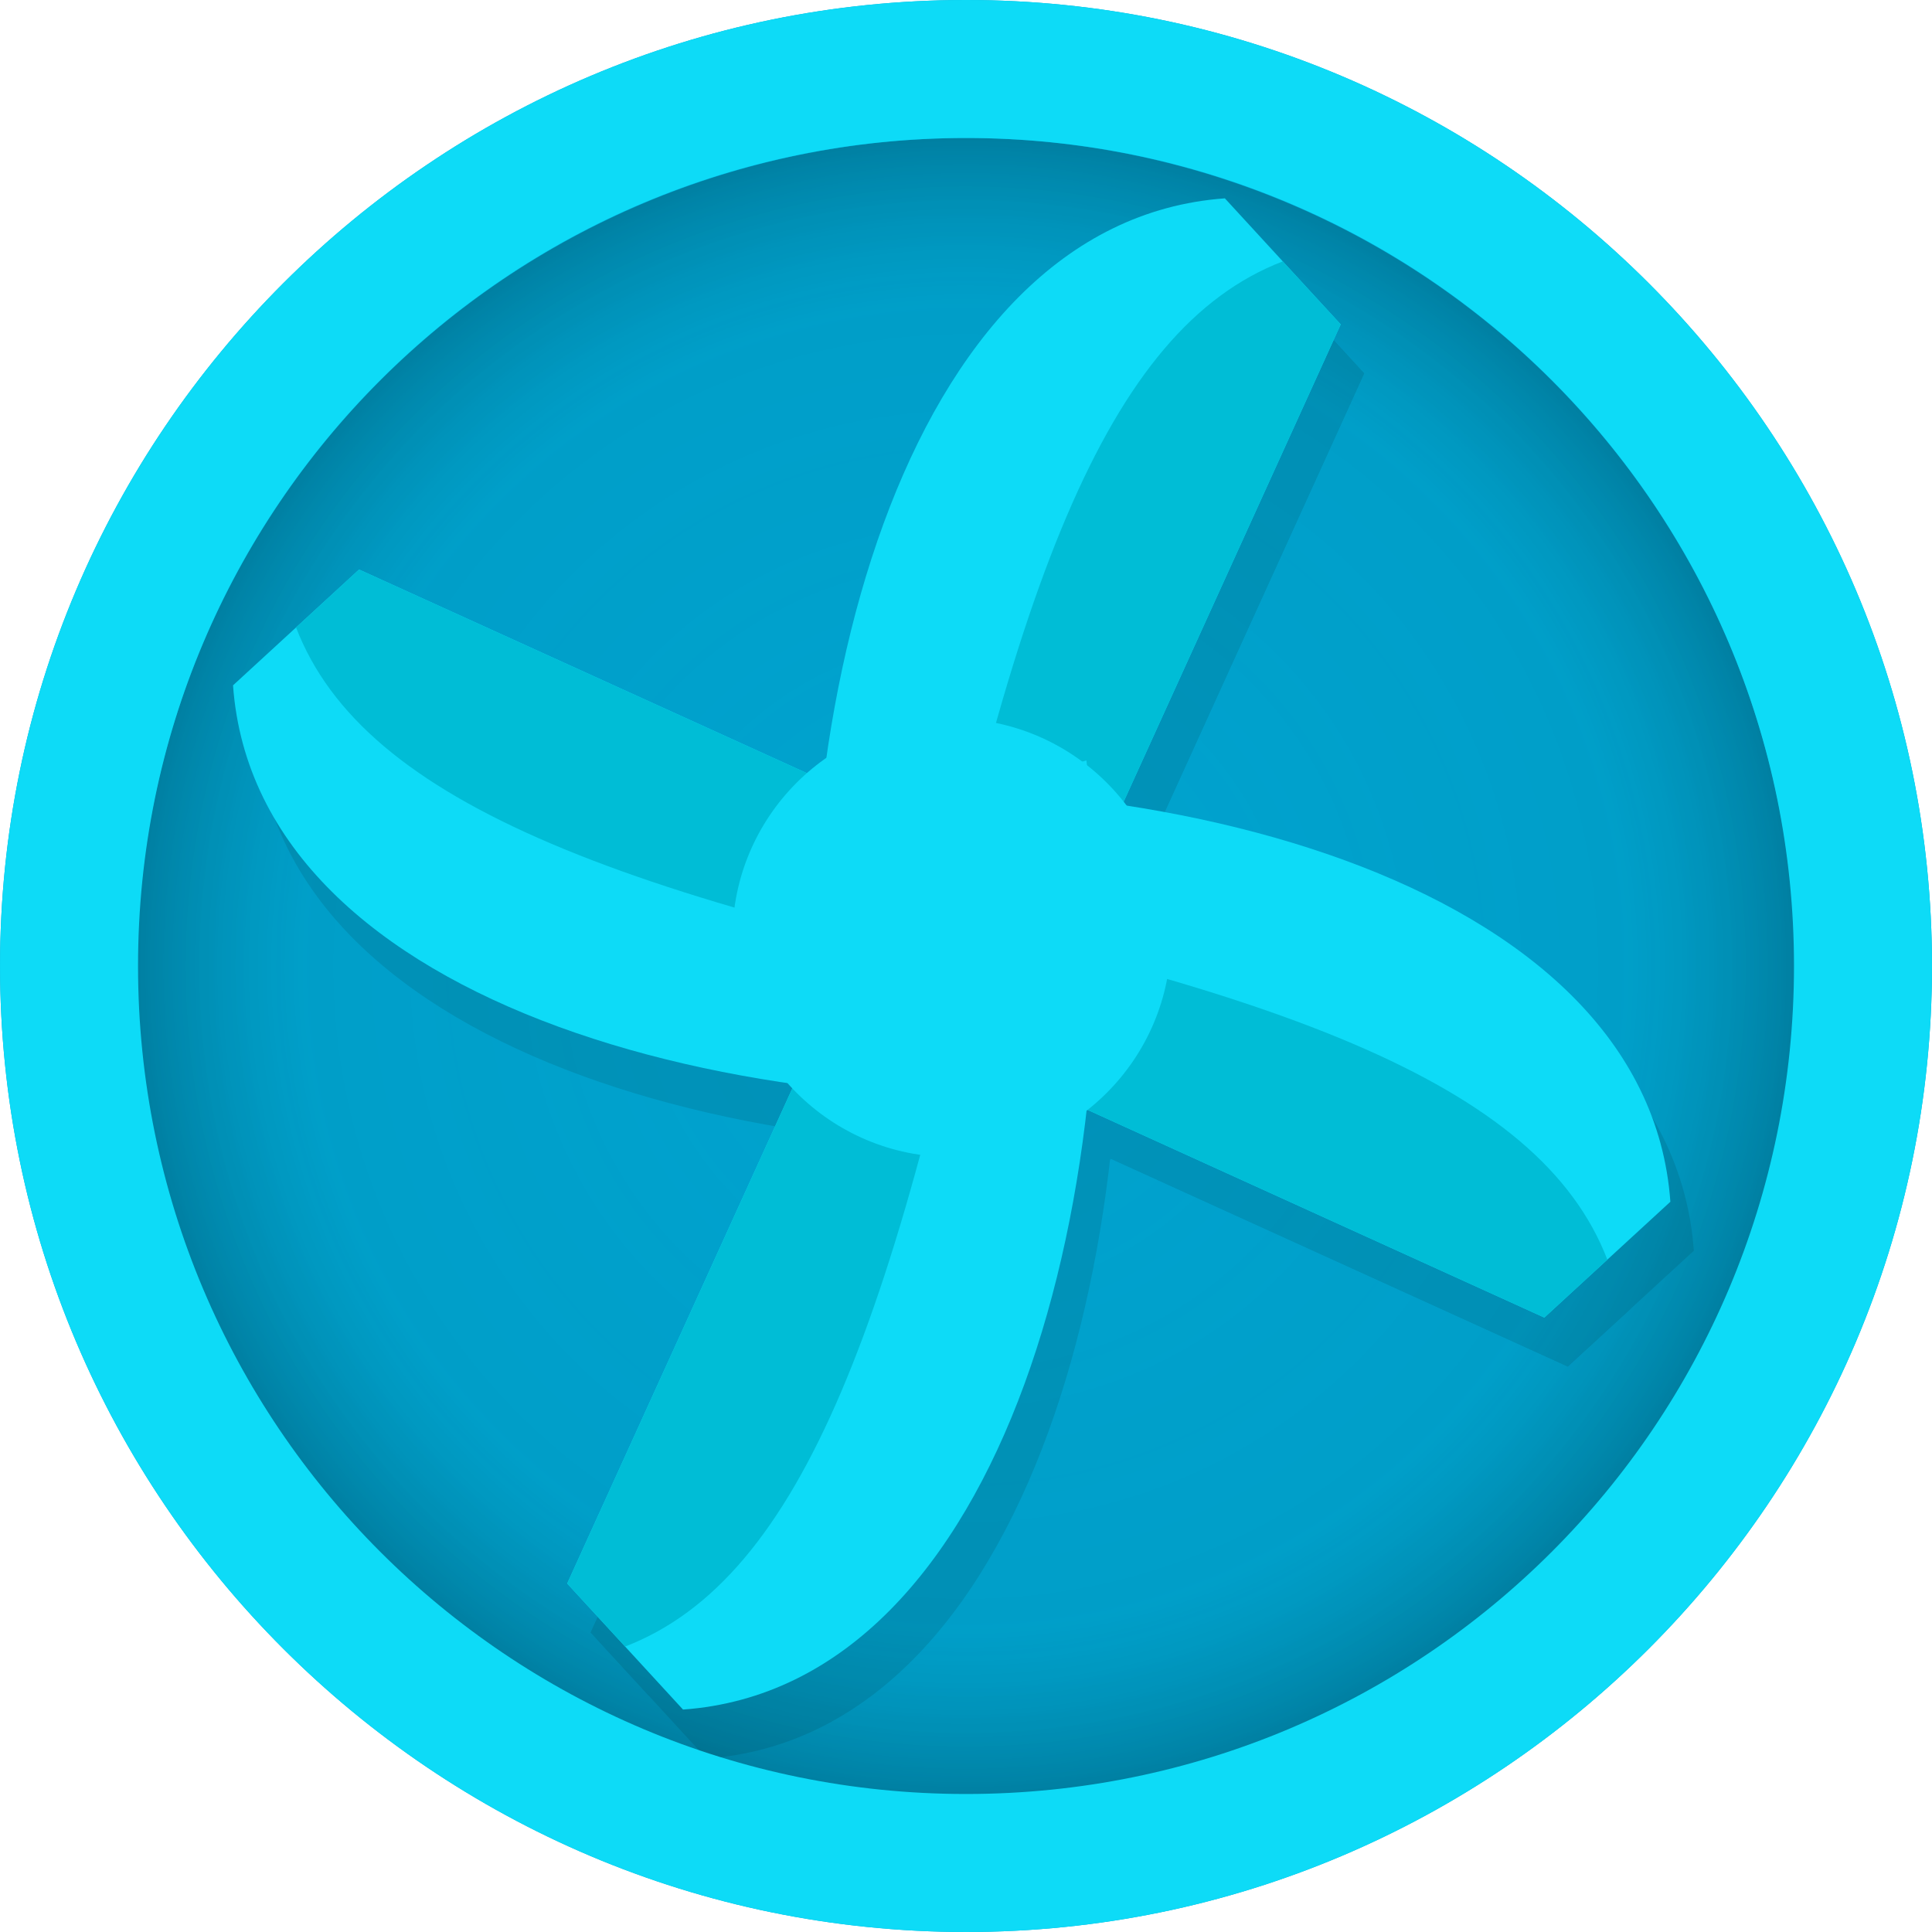 <?xml version="1.0" encoding="UTF-8" standalone="no"?>
<!-- Created with Inkscape (http://www.inkscape.org/) -->

<svg
   xmlns:dc="http://purl.org/dc/elements/1.1/"
   xmlns:cc="http://creativecommons.org/ns#"
   xmlns:rdf="http://www.w3.org/1999/02/22-rdf-syntax-ns#"
   xmlns:svg="http://www.w3.org/2000/svg"
   xmlns="http://www.w3.org/2000/svg"
   xmlns:xlink="http://www.w3.org/1999/xlink"
   xmlns:sodipodi="http://sodipodi.sourceforge.net/DTD/sodipodi-0.dtd"
   xmlns:inkscape="http://www.inkscape.org/namespaces/inkscape"
   width="214.053mm"
   height="214.053mm"
   viewBox="0 0 214.053 214.053"
   version="1.1"
   id="svg8"
   inkscape:export-filename="C:\Users\Joep\Documents\StandAlone-RTC-BT_Fancontroller\androidApp\app\src\main\res\mipmap-xxxhdpi\ic_launcher.png"
   inkscape:export-xdpi="22.783175"
   inkscape:export-ydpi="22.783175"
   inkscape:version="0.92.1 r15371"
   sodipodi:docname="logoDesign_workspace.svg">
  <defs
     id="defs2">
    <linearGradient
       inkscape:collect="always"
       id="linearGradient4739">
      <stop
         style="stop-color:#00a3b9;stop-opacity:0"
         offset="0"
         id="stop4735" />
      <stop
         id="stop4743"
         offset="0.799"
         style="stop-color:#006f7e;stop-opacity:0.318;" />
      <stop
         style="stop-color:#000000;stop-opacity:1"
         offset="1"
         id="stop4737" />
    </linearGradient>
    <radialGradient
       inkscape:collect="always"
       xlink:href="#linearGradient4739"
       id="radialGradient4741"
       cx="332.619"
       cy="191.923"
       fx="332.619"
       fy="191.923"
       r="102.224"
       gradientUnits="userSpaceOnUse"
       gradientTransform="translate(-388.935,-18.275)" />
    <radialGradient
       inkscape:collect="always"
       xlink:href="#linearGradient4739"
       id="radialGradient4741-9"
       cx="332.619"
       cy="191.923"
       fx="332.619"
       fy="191.923"
       r="102.224"
       gradientUnits="userSpaceOnUse"
       gradientTransform="translate(181.866,-315.921)" />
    <radialGradient
       inkscape:collect="always"
       xlink:href="#linearGradient4739"
       id="radialGradient4741-9-9"
       cx="332.619"
       cy="191.923"
       fx="332.619"
       fy="191.923"
       r="102.224"
       gradientUnits="userSpaceOnUse"
       gradientTransform="translate(214.69,31.75)" />
    <radialGradient
       inkscape:collect="always"
       xlink:href="#linearGradient4739"
       id="radialGradient4741-0"
       cx="332.619"
       cy="191.923"
       fx="332.619"
       fy="191.923"
       r="102.224"
       gradientUnits="userSpaceOnUse"
       gradientTransform="translate(-744.214,192.742)" />
    <radialGradient
       inkscape:collect="always"
       xlink:href="#linearGradient4739"
       id="radialGradient4741-9-90"
       cx="332.619"
       cy="191.923"
       fx="332.619"
       fy="191.923"
       r="102.224"
       gradientUnits="userSpaceOnUse"
       gradientTransform="translate(-90.597,240.958)" />
    <radialGradient
       inkscape:collect="always"
       xlink:href="#linearGradient4739"
       id="radialGradient4741-9-5"
       cx="332.619"
       cy="191.923"
       fx="332.619"
       fy="191.923"
       r="102.224"
       gradientUnits="userSpaceOnUse"
       gradientTransform="translate(-532.127,368.178)" />
    <radialGradient
       inkscape:collect="always"
       xlink:href="#linearGradient4739"
       id="radialGradient4741-9-90-5"
       cx="332.619"
       cy="191.923"
       fx="332.619"
       fy="191.923"
       r="102.224"
       gradientUnits="userSpaceOnUse"
       gradientTransform="matrix(0.898,0,0,0.898,-36.269,22.063)" />
  </defs>
  <sodipodi:namedview
     id="base"
     pagecolor="#ffffff"
     bordercolor="#666666"
     borderopacity="1.0"
     inkscape:pageopacity="0.0"
     inkscape:pageshadow="2"
     inkscape:zoom="0.29919355"
     inkscape:cx="964.12276"
     inkscape:cy="591.41469"
     inkscape:document-units="mm"
     inkscape:current-layer="layer1"
     showgrid="false"
     inkscape:snap-bbox="true"
     inkscape:bbox-paths="true"
     inkscape:bbox-nodes="true"
     inkscape:snap-bbox-edge-midpoints="true"
     inkscape:snap-bbox-midpoints="true"
     inkscape:object-paths="true"
     inkscape:snap-intersection-paths="true"
     inkscape:snap-smooth-nodes="true"
     inkscape:snap-midpoints="true"
     inkscape:snap-object-midpoints="true"
     inkscape:snap-center="true"
     inkscape:snap-text-baseline="true"
     inkscape:snap-page="true"
     inkscape:snap-global="false"
     fit-margin-top="0"
     fit-margin-left="0"
     fit-margin-right="0"
     fit-margin-bottom="0"
     inkscape:window-width="1920"
     inkscape:window-height="1017"
     inkscape:window-x="1912"
     inkscape:window-y="-8"
     inkscape:window-maximized="1" />
  <g
     inkscape:label="Layer 1"
     inkscape:groupmode="layer"
     id="layer1"
     transform="translate(-155.427,-87.331)">
    <circle
       style="fill:#00a3b9;fill-opacity:1;stroke:#00cae5;stroke-width:9.604;stroke-linecap:round;stroke-linejoin:round;stroke-miterlimit:4;stroke-dasharray:none;stroke-opacity:1;paint-order:stroke fill markers"
       id="path4692"
       cx="-56.315"
       cy="173.648"
       r="102.224" />
    <g
       id="g4793"
       style="opacity:0.088;fill:#000000;fill-opacity:0.975"
       transform="translate(-228.98,20.844)">
      <path
         sodipodi:nodetypes="ccccc"
         inkscape:connector-curvature="0"
         id="path4561-9"
         d="m 156.691,133.999 c -3.829,-33.009 6.248,-72.638 31.651,-74.465 l 9.087,9.889 -27.718,60.957 -13.021,3.619"
         style="fill:#000000;fill-opacity:0.975;stroke:none;stroke-width:0.794;stroke-linecap:butt;stroke-linejoin:miter;stroke-miterlimit:4;stroke-dasharray:none;stroke-opacity:1" />
      <path
         sodipodi:nodetypes="ccccc"
         inkscape:connector-curvature="0"
         id="path4561-3-3"
         d="m 194.941,155.61 -3.62,-13.021 c 33.009,-3.829 72.638,6.248 74.465,31.651 l -9.889,9.087 -60.957,-27.718"
         style="fill:#000000;fill-opacity:0.975;stroke:none;stroke-width:0.794;stroke-linecap:butt;stroke-linejoin:miter;stroke-miterlimit:4;stroke-dasharray:none;stroke-opacity:1" />
      <path
         sodipodi:nodetypes="ccccc"
         inkscape:connector-curvature="0"
         id="path4561-7-1"
         d="m 182.612,177.275 c 3.829,33.009 -6.248,72.638 -31.651,74.465 l -9.087,-9.889 27.718,-60.957 13.021,-3.619"
         style="fill:#000000;fill-opacity:0.975;stroke:none;stroke-width:0.794;stroke-linecap:butt;stroke-linejoin:miter;stroke-miterlimit:4;stroke-dasharray:none;stroke-opacity:1" />
      <path
         sodipodi:nodetypes="ccccc"
         inkscape:connector-curvature="0"
         id="path4561-3-5-0"
         d="m 148.101,168.63 c -33.009,3.829 -72.638,-6.248 -74.465,-31.651 l 9.889,-9.087 60.957,27.718 3.62,13.021"
         style="fill:#000000;fill-opacity:0.975;stroke:none;stroke-width:0.794;stroke-linecap:butt;stroke-linejoin:miter;stroke-miterlimit:4;stroke-dasharray:none;stroke-opacity:1" />
      <path
         sodipodi:nodetypes="ccccc"
         inkscape:connector-curvature="0"
         id="path4645-9"
         d="m 192.885,64.478 c -13.81,5.321 -21.548,25.516 -29.684,67.711 l 6.51,-1.81 27.718,-60.957 z"
         style="fill:#000000;fill-opacity:0.975;stroke:none;stroke-width:0.265px;stroke-linecap:butt;stroke-linejoin:miter;stroke-opacity:1" />
      <path
         sodipodi:nodetypes="ccccc"
         inkscape:connector-curvature="0"
         id="path4645-7-0"
         d="m 146.417,246.796 c 13.81,-5.321 21.548,-25.516 29.684,-67.711 l -6.51,1.81 -27.718,60.957 z"
         style="fill:#000000;fill-opacity:0.975;stroke:none;stroke-width:0.265px;stroke-linecap:butt;stroke-linejoin:miter;stroke-opacity:1" />
      <path
         sodipodi:nodetypes="ccccc"
         inkscape:connector-curvature="0"
         id="path4645-7-9-1"
         d="m 260.843,178.784 c -5.321,-13.81 -25.516,-21.548 -67.711,-29.684 l 1.81,6.51 60.957,27.718 z"
         style="fill:#000000;fill-opacity:0.975;stroke:none;stroke-width:0.265px;stroke-linecap:butt;stroke-linejoin:miter;stroke-opacity:1" />
      <path
         sodipodi:nodetypes="ccccc"
         inkscape:connector-curvature="0"
         id="path4645-7-9-2-9"
         d="m 78.58,132.435 c 5.321,13.81 25.516,21.548 67.711,29.684 L 144.481,155.61 83.524,127.892 Z"
         style="fill:#000000;fill-opacity:0.975;stroke:none;stroke-width:0.265px;stroke-linecap:butt;stroke-linejoin:miter;stroke-opacity:1" />
      <circle
         r="25.23"
         cy="155.61"
         cx="169.711"
         id="path4527-2"
         style="fill:#000000;fill-opacity:0.975;stroke:none;stroke-width:0.794;stroke-linecap:round;stroke-linejoin:round;stroke-miterlimit:4;stroke-dasharray:none;stroke-opacity:1;paint-order:stroke fill markers" />
    </g>
    <circle
       style="opacity:0.213;fill:url(#radialGradient4741);fill-opacity:1;stroke:none;stroke-width:9.604;stroke-linecap:round;stroke-linejoin:round;stroke-miterlimit:4;stroke-dasharray:none;stroke-opacity:1;paint-order:stroke fill markers"
       id="path4692-5"
       cx="-56.315"
       cy="173.648"
       r="102.224" />
    <rect
       style="fill:#00defc;fill-opacity:1;stroke:none;stroke-width:1.058;stroke-linecap:round;stroke-linejoin:round;stroke-miterlimit:4;stroke-dasharray:none;stroke-opacity:1;paint-order:stroke fill markers"
       id="rect4485"
       width="254"
       height="254"
       x="-2296.754"
       y="-186.227" />
    <circle
       style="fill:#52efff;fill-opacity:1;stroke:none;stroke-width:1.058;stroke-linecap:round;stroke-linejoin:round;stroke-miterlimit:4;stroke-dasharray:none;stroke-opacity:1;paint-order:stroke fill markers"
       id="path4487"
       cx="-325.06"
       cy="40.732"
       r="25.702" />
    <path
       style="fill:#52efff;fill-opacity:1;stroke:none;stroke-width:0.265px;stroke-linecap:butt;stroke-linejoin:miter;stroke-opacity:1"
       d="m -340.827,20.434 -8.753,12.592 c -34.989,-23.166 -88.206,-25.543 -93.787,-82.252 1.399,-6.762 2.823,-13.506 12.095,-14.363"
       id="path4493"
       inkscape:connector-curvature="0"
       sodipodi:nodetypes="cccc" />
    <path
       style="fill:#00c2d6;fill-opacity:1;stroke:none;stroke-width:0.265px;stroke-linecap:butt;stroke-linejoin:miter;stroke-opacity:1"
       d="m -340.813,19.848 c -48.287,-48.183 -44.297,-60.643 -90.444,-84.023 v 2e-6 c -0.82,17.054 34.663,50.165 86.068,90.319 z"
       id="path4491"
       inkscape:connector-curvature="0"
       sodipodi:nodetypes="cccc" />
    <path
       style="fill:#00defc;fill-opacity:1;stroke:none;stroke-width:0.794;stroke-linecap:butt;stroke-linejoin:miter;stroke-miterlimit:4;stroke-dasharray:none;stroke-opacity:1"
       d="m -69.336,152.037 c -3.829,-33.009 6.248,-72.638 31.651,-74.465 l 9.087,9.889 -27.718,60.957 -13.021,3.619"
       id="path4561"
       inkscape:connector-curvature="0"
       sodipodi:nodetypes="ccccc" />
    <path
       style="fill:#00defc;fill-opacity:1;stroke:none;stroke-width:0.794;stroke-linecap:butt;stroke-linejoin:miter;stroke-miterlimit:4;stroke-dasharray:none;stroke-opacity:1"
       d="m -31.086,173.648 -3.62,-13.021 c 33.009,-3.829 72.638,6.248 74.465,31.651 l -9.889,9.087 -60.957,-27.718"
       id="path4561-3"
       inkscape:connector-curvature="0"
       sodipodi:nodetypes="ccccc" />
    <path
       style="fill:#00defc;fill-opacity:1;stroke:none;stroke-width:0.794;stroke-linecap:butt;stroke-linejoin:miter;stroke-miterlimit:4;stroke-dasharray:none;stroke-opacity:1"
       d="m -43.415,195.313 c 3.829,33.009 -6.248,72.638 -31.651,74.465 l -9.087,-9.889 27.718,-60.957 13.021,-3.619"
       id="path4561-7"
       inkscape:connector-curvature="0"
       sodipodi:nodetypes="ccccc" />
    <path
       style="fill:#00defc;fill-opacity:1;stroke:none;stroke-width:0.794;stroke-linecap:butt;stroke-linejoin:miter;stroke-miterlimit:4;stroke-dasharray:none;stroke-opacity:1"
       d="m -77.926,186.668 c -33.009,3.829 -72.638,-6.248 -74.465,-31.651 l 9.889,-9.087 60.957,27.718 3.62,13.021"
       id="path4561-3-5"
       inkscape:connector-curvature="0"
       sodipodi:nodetypes="ccccc" />
    <path
       style="fill:#00cae5;fill-opacity:1;stroke:none;stroke-width:0.265px;stroke-linecap:butt;stroke-linejoin:miter;stroke-opacity:1"
       d="m -33.141,82.516 c -13.81,5.321 -21.548,25.516 -29.684,67.711 l 6.51,-1.81 27.718,-60.957 z"
       id="path4645"
       inkscape:connector-curvature="0"
       sodipodi:nodetypes="ccccc" />
    <path
       style="fill:#00cae5;fill-opacity:1;stroke:none;stroke-width:0.265px;stroke-linecap:butt;stroke-linejoin:miter;stroke-opacity:1"
       d="m -79.61,264.834 c 13.81,-5.321 21.548,-25.516 29.684,-67.711 l -6.51,1.81 -27.718,60.957 z"
       id="path4645-7"
       inkscape:connector-curvature="0"
       sodipodi:nodetypes="ccccc" />
    <path
       style="fill:#00cae5;fill-opacity:1;stroke:none;stroke-width:0.265px;stroke-linecap:butt;stroke-linejoin:miter;stroke-opacity:1"
       d="m 34.816,196.822 c -5.321,-13.81 -25.516,-21.548 -67.711,-29.684 l 1.81,6.51 60.957,27.718 z"
       id="path4645-7-9"
       inkscape:connector-curvature="0"
       sodipodi:nodetypes="ccccc" />
    <path
       style="fill:#00cae5;fill-opacity:1;stroke:none;stroke-width:0.265px;stroke-linecap:butt;stroke-linejoin:miter;stroke-opacity:1"
       d="m -147.447,150.473 c 5.321,13.81 25.516,21.548 67.711,29.684 l -1.81,-6.51 -60.957,-27.718 z"
       id="path4645-7-9-2"
       inkscape:connector-curvature="0"
       sodipodi:nodetypes="ccccc" />
    <circle
       style="fill:#00defc;fill-opacity:1;stroke:none;stroke-width:0.794;stroke-linecap:round;stroke-linejoin:round;stroke-miterlimit:4;stroke-dasharray:none;stroke-opacity:1;paint-order:stroke fill markers"
       id="path4527"
       cx="-56.315"
       cy="173.648"
       r="25.23" />
    <circle
       style="fill:#00a3b9;fill-opacity:1;stroke:#00cae5;stroke-width:9.604;stroke-linecap:round;stroke-linejoin:round;stroke-miterlimit:4;stroke-dasharray:none;stroke-opacity:1;paint-order:stroke fill markers"
       id="path4692-7"
       cx="-56.315"
       cy="173.648"
       r="0" />
    <circle
       style="fill:#00c3de;fill-opacity:1;stroke:none;stroke-width:9.604;stroke-linecap:round;stroke-linejoin:round;stroke-miterlimit:4;stroke-dasharray:none;stroke-opacity:1;paint-order:stroke fill markers"
       id="path4692-2"
       cx="514.485"
       cy="-123.998"
       r="102.224"
       inkscape:export-xdpi="22.783175"
       inkscape:export-ydpi="22.783175" />
    <circle
       style="opacity:0.213;fill:url(#radialGradient4741-9);fill-opacity:1;stroke:none;stroke-width:9.604;stroke-linecap:round;stroke-linejoin:round;stroke-miterlimit:4;stroke-dasharray:none;stroke-opacity:1;paint-order:stroke fill markers"
       id="path4692-5-3"
       cx="514.485"
       cy="-123.998"
       r="102.224"
       inkscape:export-xdpi="22.783175"
       inkscape:export-ydpi="22.783175" />
    <g
       id="g4919"
       transform="rotate(90,250.981,187.077)"
       inkscape:export-xdpi="22.783175"
       inkscape:export-ydpi="22.783175" />
    <g
       id="g5057"
       style="opacity:0.132;fill:#000000;fill-opacity:1;stroke-width:1.086"
       transform="matrix(0.921,0,0,0.921,-67.097,-299.033)"
       inkscape:export-xdpi="22.783175"
       inkscape:export-ydpi="22.783175">
      <g
         transform="rotate(90,436.582,374.022)"
         id="g4919-9"
         style="fill:#000000;fill-opacity:1;stroke-width:1.086">
        <path
           style="fill:#000000;fill-opacity:1;stroke:none;stroke-width:1.156;stroke-linecap:butt;stroke-linejoin:miter;stroke-miterlimit:4;stroke-dasharray:none;stroke-opacity:1"
           d="m 255.991,171.768 4.854,17.462 c -44.269,5.135 -97.417,-8.379 -99.868,-42.448 l 13.262,-12.187 81.751,37.173"
           id="path4561-3-52-3-9"
           inkscape:connector-curvature="0"
           sodipodi:nodetypes="ccccc" />
        <path
           style="fill:#000000;fill-opacity:1;stroke:none;stroke-width:0.385px;stroke-linecap:butt;stroke-linejoin:miter;stroke-opacity:1"
           d="m 167.608,140.689 c 7.136,18.52 34.22,28.899 90.81,39.811 l -2.427,-8.731 -81.751,-37.173 z"
           id="path4645-7-9-9-4-8"
           inkscape:connector-curvature="0"
           sodipodi:nodetypes="ccccc" />
      </g>
      <path
         sodipodi:nodetypes="ccccc"
         inkscape:connector-curvature="0"
         id="path4561-3-52-6-2"
         d="m 634.471,194.644 4.854,17.462 c -44.269,5.135 -97.417,-8.379 -99.868,-42.448 l 13.262,-12.187 81.751,37.173"
         style="fill:#000000;fill-opacity:1;stroke:none;stroke-width:1.156;stroke-linecap:butt;stroke-linejoin:miter;stroke-miterlimit:4;stroke-dasharray:none;stroke-opacity:1" />
      <path
         sodipodi:nodetypes="ccccc"
         inkscape:connector-curvature="0"
         id="path4561-3-52-1"
         d="m 635.684,199.01 -4.854,-17.462 c 44.269,-5.135 97.417,8.379 99.868,42.448 l -13.262,12.187 -81.751,-37.173"
         style="fill:#000000;fill-opacity:1;stroke:none;stroke-width:1.156;stroke-linecap:butt;stroke-linejoin:miter;stroke-miterlimit:4;stroke-dasharray:none;stroke-opacity:1" />
      <path
         sodipodi:nodetypes="ccccc"
         inkscape:connector-curvature="0"
         id="path4645-7-9-9-6-9"
         d="m 546.088,163.565 c 7.136,18.52 34.22,28.899 90.81,39.811 l -2.427,-8.731 -81.751,-37.173 z"
         style="fill:#000000;fill-opacity:1;stroke:none;stroke-width:0.385px;stroke-linecap:butt;stroke-linejoin:miter;stroke-opacity:1" />
      <g
         transform="rotate(-90,459.458,-4.458)"
         id="g4919-0-9"
         style="fill:#000000;fill-opacity:1;stroke-width:1.086">
        <path
           style="fill:#000000;fill-opacity:1;stroke:none;stroke-width:1.156;stroke-linecap:butt;stroke-linejoin:miter;stroke-miterlimit:4;stroke-dasharray:none;stroke-opacity:1"
           d="m 255.991,171.768 4.854,17.462 c -44.269,5.135 -97.417,-8.379 -99.868,-42.448 l 13.262,-12.187 81.751,37.173"
           id="path4561-3-52-3-8-3"
           inkscape:connector-curvature="0"
           sodipodi:nodetypes="ccccc" />
        <path
           style="fill:#000000;fill-opacity:1;stroke:none;stroke-width:0.385px;stroke-linecap:butt;stroke-linejoin:miter;stroke-opacity:1"
           d="m 167.608,140.689 c 7.136,18.52 34.22,28.899 90.81,39.811 l -2.427,-8.731 -81.751,-37.173 z"
           id="path4645-7-9-9-4-1-5"
           inkscape:connector-curvature="0"
           sodipodi:nodetypes="ccccc" />
      </g>
      <path
         sodipodi:nodetypes="ccccc"
         inkscape:connector-curvature="0"
         id="path4645-7-9-9-9"
         d="m 724.067,230.089 c -7.136,-18.52 -34.22,-28.899 -90.81,-39.811 l 2.427,8.731 81.751,37.173 z"
         style="fill:#000000;fill-opacity:1;stroke:none;stroke-width:0.385px;stroke-linecap:butt;stroke-linejoin:miter;stroke-opacity:1" />
      <circle
         r="25.23"
         cy="194.644"
         cx="634.471"
         id="path4527-4-8"
         style="fill:#000000;fill-opacity:1;stroke:none;stroke-width:0.862;stroke-linecap:round;stroke-linejoin:round;stroke-miterlimit:4;stroke-dasharray:none;stroke-opacity:1;paint-order:stroke fill markers" />
    </g>
    <path
       sodipodi:nodetypes="ccccc"
       inkscape:connector-curvature="0"
       id="path4561-3-52-3"
       d="m 518.504,-125.115 -16.075,4.468 c -4.727,-40.75 7.713,-89.675 39.075,-91.931 l 11.218,12.208 -34.219,75.254"
       style="fill:#05e1ff;fill-opacity:1;stroke:none;stroke-width:1.065;stroke-linecap:butt;stroke-linejoin:miter;stroke-miterlimit:4;stroke-dasharray:none;stroke-opacity:1" />
    <path
       sodipodi:nodetypes="ccccc"
       inkscape:connector-curvature="0"
       id="path4645-7-9-9-4"
       d="m 547.113,-206.473 c -17.049,6.568 -26.602,31.5 -36.647,83.592 l 8.037,-2.234 34.219,-75.254 z"
       style="fill:#00cae5;fill-opacity:1;stroke:none;stroke-width:0.355px;stroke-linecap:butt;stroke-linejoin:miter;stroke-opacity:1" />
    <path
       style="fill:#05e1ff;fill-opacity:1;stroke:none;stroke-width:1.065;stroke-linecap:butt;stroke-linejoin:miter;stroke-miterlimit:4;stroke-dasharray:none;stroke-opacity:1"
       d="m 514.485,-123.998 4.468,16.075 c -40.75,4.727 -89.675,-7.713 -91.931,-39.075 l 12.208,-11.218 75.254,34.219"
       id="path4561-3-52-6"
       inkscape:connector-curvature="0"
       sodipodi:nodetypes="ccccc"
       inkscape:export-xdpi="22.783175"
       inkscape:export-ydpi="22.783175" />
    <path
       style="fill:#05e1ff;fill-opacity:1;stroke:none;stroke-width:1.065;stroke-linecap:butt;stroke-linejoin:miter;stroke-miterlimit:4;stroke-dasharray:none;stroke-opacity:1"
       d="m 515.602,-119.979 -4.468,-16.075 c 40.75,-4.727 89.675,7.713 91.931,39.075 l -12.208,11.219 -75.254,-34.219"
       id="path4561-3-52"
       inkscape:connector-curvature="0"
       sodipodi:nodetypes="ccccc"
       inkscape:export-xdpi="22.783175"
       inkscape:export-ydpi="22.783175" />
    <path
       style="fill:#00cae5;fill-opacity:1;stroke:none;stroke-width:0.355px;stroke-linecap:butt;stroke-linejoin:miter;stroke-opacity:1"
       d="m 433.127,-152.607 c 6.568,17.049 31.5,26.602 83.592,36.647 l -2.234,-8.037 -75.254,-34.219 z"
       id="path4645-7-9-9-6"
       inkscape:connector-curvature="0"
       sodipodi:nodetypes="ccccc"
       inkscape:export-xdpi="22.783175"
       inkscape:export-ydpi="22.783175" />
    <path
       style="fill:#05e1ff;fill-opacity:1;stroke:none;stroke-width:1.065;stroke-linecap:butt;stroke-linejoin:miter;stroke-miterlimit:4;stroke-dasharray:none;stroke-opacity:1"
       d="m 515.602,-119.979 16.075,-4.468 c 4.727,40.75 -7.713,89.675 -39.075,91.931 l -11.219,-12.208 34.219,-75.254"
       id="path4561-3-52-3-8"
       inkscape:connector-curvature="0"
       sodipodi:nodetypes="ccccc" />
    <path
       style="fill:#00cae5;fill-opacity:1;stroke:none;stroke-width:0.355px;stroke-linecap:butt;stroke-linejoin:miter;stroke-opacity:1"
       d="m 486.993,-38.621 c 17.049,-6.568 26.602,-31.5 36.647,-83.592 l -8.037,2.234 -34.219,75.254 z"
       id="path4645-7-9-9-4-1"
       inkscape:connector-curvature="0"
       sodipodi:nodetypes="ccccc" />
    <path
       style="fill:#00cae5;fill-opacity:1;stroke:none;stroke-width:0.355px;stroke-linecap:butt;stroke-linejoin:miter;stroke-opacity:1"
       d="m 596.96,-91.37 c -6.568,-17.049 -31.5,-26.602 -83.592,-36.647 l 2.234,8.037 75.254,34.219 z"
       id="path4645-7-9-9"
       inkscape:connector-curvature="0"
       sodipodi:nodetypes="ccccc"
       inkscape:export-xdpi="22.783175"
       inkscape:export-ydpi="22.783175" />
    <circle
       style="fill:#05e1ff;fill-opacity:1;stroke:none;stroke-width:0.794;stroke-linecap:round;stroke-linejoin:round;stroke-miterlimit:4;stroke-dasharray:none;stroke-opacity:1;paint-order:stroke fill markers"
       id="path4527-4"
       cx="514.485"
       cy="-123.998"
       r="23.225"
       inkscape:export-xdpi="22.783175"
       inkscape:export-ydpi="22.783175" />
    <circle
       style="opacity:0.213;fill:url(#radialGradient4741-9-9);fill-opacity:1;stroke:none;stroke-width:9.604;stroke-linecap:round;stroke-linejoin:round;stroke-miterlimit:4;stroke-dasharray:none;stroke-opacity:1;paint-order:stroke fill markers"
       id="path4692-5-3-7"
       cx="547.31"
       cy="223.673"
       r="102.224" />
    <circle
       style="fill:#00a3b9;fill-opacity:1;stroke:#00cae5;stroke-width:9.604;stroke-linecap:round;stroke-linejoin:round;stroke-miterlimit:4;stroke-dasharray:none;stroke-opacity:1;paint-order:stroke fill markers"
       id="path4692-55"
       cx="-411.595"
       cy="384.664"
       r="102.224"
       inkscape:export-xdpi="22.783175"
       inkscape:export-ydpi="22.783175" />
    <g
       id="g4793-0"
       style="opacity:0.088;fill:#000000;fill-opacity:0.975"
       transform="translate(-584.259,231.861)"
       inkscape:export-xdpi="22.783175"
       inkscape:export-ydpi="22.783175">
      <path
         sodipodi:nodetypes="ccccc"
         inkscape:connector-curvature="0"
         id="path4561-9-9"
         d="m 156.691,133.999 c -3.829,-33.009 6.248,-72.638 31.651,-74.465 l 9.087,9.889 -27.718,60.957 -13.021,3.619"
         style="fill:#000000;fill-opacity:0.975;stroke:none;stroke-width:0.794;stroke-linecap:butt;stroke-linejoin:miter;stroke-miterlimit:4;stroke-dasharray:none;stroke-opacity:1" />
      <path
         sodipodi:nodetypes="ccccc"
         inkscape:connector-curvature="0"
         id="path4561-3-3-6"
         d="m 194.941,155.61 -3.62,-13.021 c 33.009,-3.829 72.638,6.248 74.465,31.651 l -9.889,9.087 -60.957,-27.718"
         style="fill:#000000;fill-opacity:0.975;stroke:none;stroke-width:0.794;stroke-linecap:butt;stroke-linejoin:miter;stroke-miterlimit:4;stroke-dasharray:none;stroke-opacity:1" />
      <path
         sodipodi:nodetypes="ccccc"
         inkscape:connector-curvature="0"
         id="path4561-7-1-1"
         d="m 182.612,177.275 c 3.829,33.009 -6.248,72.638 -31.651,74.465 l -9.087,-9.889 27.718,-60.957 13.021,-3.619"
         style="fill:#000000;fill-opacity:0.975;stroke:none;stroke-width:0.794;stroke-linecap:butt;stroke-linejoin:miter;stroke-miterlimit:4;stroke-dasharray:none;stroke-opacity:1" />
      <path
         sodipodi:nodetypes="ccccc"
         inkscape:connector-curvature="0"
         id="path4561-3-5-0-9"
         d="m 148.101,168.63 c -33.009,3.829 -72.638,-6.248 -74.465,-31.651 l 9.889,-9.087 60.957,27.718 3.62,13.021"
         style="fill:#000000;fill-opacity:0.975;stroke:none;stroke-width:0.794;stroke-linecap:butt;stroke-linejoin:miter;stroke-miterlimit:4;stroke-dasharray:none;stroke-opacity:1" />
      <path
         sodipodi:nodetypes="ccccc"
         inkscape:connector-curvature="0"
         id="path4645-9-3"
         d="m 192.885,64.478 c -13.81,5.321 -21.548,25.516 -29.684,67.711 l 6.51,-1.81 27.718,-60.957 z"
         style="fill:#000000;fill-opacity:0.975;stroke:none;stroke-width:0.265px;stroke-linecap:butt;stroke-linejoin:miter;stroke-opacity:1" />
      <path
         sodipodi:nodetypes="ccccc"
         inkscape:connector-curvature="0"
         id="path4645-7-0-2"
         d="m 146.417,246.796 c 13.81,-5.321 21.548,-25.516 29.684,-67.711 l -6.51,1.81 -27.718,60.957 z"
         style="fill:#000000;fill-opacity:0.975;stroke:none;stroke-width:0.265px;stroke-linecap:butt;stroke-linejoin:miter;stroke-opacity:1" />
      <path
         sodipodi:nodetypes="ccccc"
         inkscape:connector-curvature="0"
         id="path4645-7-9-1-8"
         d="m 260.843,178.784 c -5.321,-13.81 -25.516,-21.548 -67.711,-29.684 l 1.81,6.51 60.957,27.718 z"
         style="fill:#000000;fill-opacity:0.975;stroke:none;stroke-width:0.265px;stroke-linecap:butt;stroke-linejoin:miter;stroke-opacity:1" />
      <path
         sodipodi:nodetypes="ccccc"
         inkscape:connector-curvature="0"
         id="path4645-7-9-2-9-1"
         d="m 78.58,132.435 c 5.321,13.81 25.516,21.548 67.711,29.684 L 144.481,155.61 83.524,127.892 Z"
         style="fill:#000000;fill-opacity:0.975;stroke:none;stroke-width:0.265px;stroke-linecap:butt;stroke-linejoin:miter;stroke-opacity:1" />
      <circle
         r="25.23"
         cy="155.61"
         cx="169.711"
         id="path4527-2-6"
         style="fill:#000000;fill-opacity:0.975;stroke:none;stroke-width:0.794;stroke-linecap:round;stroke-linejoin:round;stroke-miterlimit:4;stroke-dasharray:none;stroke-opacity:1;paint-order:stroke fill markers" />
    </g>
    <circle
       style="opacity:0.213;fill:url(#radialGradient4741-0);fill-opacity:1;stroke:none;stroke-width:9.604;stroke-linecap:round;stroke-linejoin:round;stroke-miterlimit:4;stroke-dasharray:none;stroke-opacity:1;paint-order:stroke fill markers"
       id="path4692-5-4"
       cx="-411.595"
       cy="384.664"
       r="102.224"
       inkscape:export-xdpi="22.783175"
       inkscape:export-ydpi="22.783175" />
    <path
       style="fill:#00defc;fill-opacity:1;stroke:none;stroke-width:0.794;stroke-linecap:butt;stroke-linejoin:miter;stroke-miterlimit:4;stroke-dasharray:none;stroke-opacity:1"
       d="m -424.616,363.054 c -3.829,-33.009 6.248,-72.638 31.651,-74.465 l 9.087,9.889 -27.718,60.957 -13.021,3.619"
       id="path4561-2"
       inkscape:connector-curvature="0"
       sodipodi:nodetypes="ccccc"
       inkscape:export-xdpi="22.783175"
       inkscape:export-ydpi="22.783175" />
    <path
       style="fill:#00defc;fill-opacity:1;stroke:none;stroke-width:0.794;stroke-linecap:butt;stroke-linejoin:miter;stroke-miterlimit:4;stroke-dasharray:none;stroke-opacity:1"
       d="m -386.365,384.664 -3.619,-13.021 c 33.009,-3.829 72.638,6.248 74.465,31.651 l -9.889,9.087 -60.957,-27.718"
       id="path4561-3-1"
       inkscape:connector-curvature="0"
       sodipodi:nodetypes="ccccc"
       inkscape:export-xdpi="22.783175"
       inkscape:export-ydpi="22.783175" />
    <path
       style="fill:#00defc;fill-opacity:1;stroke:none;stroke-width:0.794;stroke-linecap:butt;stroke-linejoin:miter;stroke-miterlimit:4;stroke-dasharray:none;stroke-opacity:1"
       d="m -398.695,406.33 c 3.829,33.009 -6.248,72.638 -31.651,74.465 l -9.087,-9.889 27.718,-60.957 13.021,-3.619"
       id="path4561-7-2"
       inkscape:connector-curvature="0"
       sodipodi:nodetypes="ccccc"
       inkscape:export-xdpi="22.783175"
       inkscape:export-ydpi="22.783175" />
    <path
       style="fill:#00defc;fill-opacity:1;stroke:none;stroke-width:0.794;stroke-linecap:butt;stroke-linejoin:miter;stroke-miterlimit:4;stroke-dasharray:none;stroke-opacity:1"
       d="m -433.205,397.685 c -33.009,3.829 -72.638,-6.248 -74.465,-31.651 l 9.889,-9.087 60.957,27.718 3.62,13.021"
       id="path4561-3-5-9"
       inkscape:connector-curvature="0"
       sodipodi:nodetypes="ccccc"
       inkscape:export-xdpi="22.783175"
       inkscape:export-ydpi="22.783175" />
    <path
       style="fill:#00cae5;fill-opacity:1;stroke:none;stroke-width:0.265px;stroke-linecap:butt;stroke-linejoin:miter;stroke-opacity:1"
       d="m -388.421,293.533 c -13.81,5.321 -21.548,25.516 -29.684,67.711 l 6.51,-1.81 27.718,-60.957 z"
       id="path4645-4"
       inkscape:connector-curvature="0"
       sodipodi:nodetypes="ccccc"
       inkscape:export-xdpi="22.783175"
       inkscape:export-ydpi="22.783175" />
    <path
       style="fill:#00cae5;fill-opacity:1;stroke:none;stroke-width:0.265px;stroke-linecap:butt;stroke-linejoin:miter;stroke-opacity:1"
       d="m -434.89,475.85 c 13.81,-5.321 21.548,-25.516 29.684,-67.711 l -6.51,1.81 -27.718,60.957 z"
       id="path4645-7-1"
       inkscape:connector-curvature="0"
       sodipodi:nodetypes="ccccc"
       inkscape:export-xdpi="22.783175"
       inkscape:export-ydpi="22.783175" />
    <path
       style="fill:#00cae5;fill-opacity:1;stroke:none;stroke-width:0.265px;stroke-linecap:butt;stroke-linejoin:miter;stroke-opacity:1"
       d="m -320.464,407.838 c -5.321,-13.81 -25.516,-21.548 -67.711,-29.684 l 1.81,6.51 60.957,27.718 z"
       id="path4645-7-9-7"
       inkscape:connector-curvature="0"
       sodipodi:nodetypes="ccccc"
       inkscape:export-xdpi="22.783175"
       inkscape:export-ydpi="22.783175" />
    <path
       style="fill:#00cae5;fill-opacity:1;stroke:none;stroke-width:0.265px;stroke-linecap:butt;stroke-linejoin:miter;stroke-opacity:1"
       d="m -502.726,361.49 c 5.321,13.81 25.516,21.548 67.711,29.684 l -1.81,-6.51 -60.957,-27.718 z"
       id="path4645-7-9-2-4"
       inkscape:connector-curvature="0"
       sodipodi:nodetypes="ccccc"
       inkscape:export-xdpi="22.783175"
       inkscape:export-ydpi="22.783175" />
    <circle
       style="fill:#00defc;fill-opacity:1;stroke:none;stroke-width:0.794;stroke-linecap:round;stroke-linejoin:round;stroke-miterlimit:4;stroke-dasharray:none;stroke-opacity:1;paint-order:stroke fill markers"
       id="path4527-7"
       cx="-411.595"
       cy="384.664"
       r="25.23"
       inkscape:export-xdpi="22.783175"
       inkscape:export-ydpi="22.783175" />
    <circle
       style="fill:#00c3de;fill-opacity:1;stroke:none;stroke-width:9.604;stroke-linecap:round;stroke-linejoin:round;stroke-miterlimit:4;stroke-dasharray:none;stroke-opacity:1;paint-order:stroke fill markers"
       id="path4692-2-3"
       cx="242.022"
       cy="432.881"
       r="102.224"
       inkscape:export-xdpi="22.783175"
       inkscape:export-ydpi="22.783175" />
    <circle
       style="opacity:0.213;fill:url(#radialGradient4741-9-90);fill-opacity:1;stroke:none;stroke-width:9.604;stroke-linecap:round;stroke-linejoin:round;stroke-miterlimit:4;stroke-dasharray:none;stroke-opacity:1;paint-order:stroke fill markers"
       id="path4692-5-3-2"
       cx="242.022"
       cy="432.881"
       r="102.224"
       inkscape:export-xdpi="22.783175"
       inkscape:export-ydpi="22.783175" />
    <g
       id="g5057-5"
       style="opacity:0.132;fill:#000000;fill-opacity:1"
       transform="translate(-390.303,241.675)"
       inkscape:export-xdpi="22.783175"
       inkscape:export-ydpi="22.783175">
      <g
         transform="rotate(90,436.582,374.022)"
         id="g4919-9-9"
         style="fill:#000000;fill-opacity:1">
        <path
           style="fill:#000000;fill-opacity:1;stroke:none;stroke-width:1.065;stroke-linecap:butt;stroke-linejoin:miter;stroke-miterlimit:4;stroke-dasharray:none;stroke-opacity:1"
           d="m 255.991,171.768 4.854,17.462 c -44.269,5.135 -97.417,-8.379 -99.868,-42.448 l 13.262,-12.187 81.751,37.173"
           id="path4561-3-52-3-9-2"
           inkscape:connector-curvature="0"
           sodipodi:nodetypes="ccccc" />
        <path
           style="fill:#000000;fill-opacity:1;stroke:none;stroke-width:0.355px;stroke-linecap:butt;stroke-linejoin:miter;stroke-opacity:1"
           d="m 167.608,140.689 c 7.136,18.52 34.22,28.899 90.81,39.811 l -2.427,-8.731 -81.751,-37.173 z"
           id="path4645-7-9-9-4-8-4"
           inkscape:connector-curvature="0"
           sodipodi:nodetypes="ccccc" />
      </g>
      <path
         sodipodi:nodetypes="ccccc"
         inkscape:connector-curvature="0"
         id="path4561-3-52-6-2-1"
         d="m 634.471,194.644 4.854,17.462 c -44.269,5.135 -97.417,-8.379 -99.868,-42.448 l 13.262,-12.187 81.751,37.173"
         style="fill:#000000;fill-opacity:1;stroke:none;stroke-width:1.065;stroke-linecap:butt;stroke-linejoin:miter;stroke-miterlimit:4;stroke-dasharray:none;stroke-opacity:1" />
      <path
         sodipodi:nodetypes="ccccc"
         inkscape:connector-curvature="0"
         id="path4561-3-52-1-0"
         d="m 635.684,199.01 -4.854,-17.462 c 44.269,-5.135 97.417,8.379 99.868,42.448 l -13.262,12.187 -81.751,-37.173"
         style="fill:#000000;fill-opacity:1;stroke:none;stroke-width:1.065;stroke-linecap:butt;stroke-linejoin:miter;stroke-miterlimit:4;stroke-dasharray:none;stroke-opacity:1" />
      <path
         sodipodi:nodetypes="ccccc"
         inkscape:connector-curvature="0"
         id="path4645-7-9-9-6-9-2"
         d="m 546.088,163.565 c 7.136,18.52 34.22,28.899 90.81,39.811 l -2.427,-8.731 -81.751,-37.173 z"
         style="fill:#000000;fill-opacity:1;stroke:none;stroke-width:0.355px;stroke-linecap:butt;stroke-linejoin:miter;stroke-opacity:1" />
      <g
         transform="rotate(-90,459.458,-4.458)"
         id="g4919-0-9-2"
         style="fill:#000000;fill-opacity:1">
        <path
           style="fill:#000000;fill-opacity:1;stroke:none;stroke-width:1.065;stroke-linecap:butt;stroke-linejoin:miter;stroke-miterlimit:4;stroke-dasharray:none;stroke-opacity:1"
           d="m 255.991,171.768 4.854,17.462 c -44.269,5.135 -97.417,-8.379 -99.868,-42.448 l 13.262,-12.187 81.751,37.173"
           id="path4561-3-52-3-8-3-3"
           inkscape:connector-curvature="0"
           sodipodi:nodetypes="ccccc" />
        <path
           style="fill:#000000;fill-opacity:1;stroke:none;stroke-width:0.355px;stroke-linecap:butt;stroke-linejoin:miter;stroke-opacity:1"
           d="m 167.608,140.689 c 7.136,18.52 34.22,28.899 90.81,39.811 l -2.427,-8.731 -81.751,-37.173 z"
           id="path4645-7-9-9-4-1-5-8"
           inkscape:connector-curvature="0"
           sodipodi:nodetypes="ccccc" />
      </g>
      <path
         sodipodi:nodetypes="ccccc"
         inkscape:connector-curvature="0"
         id="path4645-7-9-9-9-0"
         d="m 724.067,230.089 c -7.136,-18.52 -34.22,-28.899 -90.81,-39.811 l 2.427,8.731 81.751,37.173 z"
         style="fill:#000000;fill-opacity:1;stroke:none;stroke-width:0.355px;stroke-linecap:butt;stroke-linejoin:miter;stroke-opacity:1" />
      <circle
         r="25.23"
         cy="194.644"
         cx="634.471"
         id="path4527-4-8-8"
         style="fill:#000000;fill-opacity:1;stroke:none;stroke-width:0.794;stroke-linecap:round;stroke-linejoin:round;stroke-miterlimit:4;stroke-dasharray:none;stroke-opacity:1;paint-order:stroke fill markers" />
    </g>
    <g
       id="g4919-5"
       transform="rotate(90,121.504,296.123)"
       inkscape:export-xdpi="22.783175"
       inkscape:export-ydpi="22.783175">
      <path
         sodipodi:nodetypes="ccccc"
         inkscape:connector-curvature="0"
         id="path4561-3-52-3-5"
         d="m 255.991,171.768 4.854,17.462 c -44.269,5.135 -97.417,-8.379 -99.868,-42.448 l 13.262,-12.187 81.751,37.173"
         style="fill:#00defc;fill-opacity:1;stroke:none;stroke-width:1.065;stroke-linecap:butt;stroke-linejoin:miter;stroke-miterlimit:4;stroke-dasharray:none;stroke-opacity:1" />
      <path
         sodipodi:nodetypes="ccccc"
         inkscape:connector-curvature="0"
         id="path4645-7-9-9-4-5"
         d="m 167.608,140.689 c 7.136,18.52 34.22,28.899 90.81,39.811 l -2.427,-8.731 -81.751,-37.173 z"
         style="fill:#00cae5;fill-opacity:1;stroke:none;stroke-width:0.355px;stroke-linecap:butt;stroke-linejoin:miter;stroke-opacity:1" />
    </g>
    <path
       style="fill:#00defc;fill-opacity:1;stroke:none;stroke-width:1.065;stroke-linecap:butt;stroke-linejoin:miter;stroke-miterlimit:4;stroke-dasharray:none;stroke-opacity:1"
       d="m 241.493,431.822 4.854,17.462 c -44.269,5.135 -97.417,-8.379 -99.868,-42.448 l 13.262,-12.187 81.751,37.173"
       id="path4561-3-52-6-1"
       inkscape:connector-curvature="0"
       sodipodi:nodetypes="ccccc"
       inkscape:export-xdpi="22.783175"
       inkscape:export-ydpi="22.783175" />
    <path
       style="fill:#00defc;fill-opacity:1;stroke:none;stroke-width:1.065;stroke-linecap:butt;stroke-linejoin:miter;stroke-miterlimit:4;stroke-dasharray:none;stroke-opacity:1"
       d="m 242.707,436.188 -4.854,-17.462 c 44.269,-5.135 97.417,8.379 99.868,42.448 l -13.262,12.187 -81.751,-37.173"
       id="path4561-3-52-8"
       inkscape:connector-curvature="0"
       sodipodi:nodetypes="ccccc"
       inkscape:export-xdpi="22.783175"
       inkscape:export-ydpi="22.783175" />
    <path
       style="fill:#00cae5;fill-opacity:1;stroke:none;stroke-width:0.355px;stroke-linecap:butt;stroke-linejoin:miter;stroke-opacity:1"
       d="m 153.11,400.743 c 7.136,18.52 34.22,28.899 90.81,39.811 l -2.427,-8.731 -81.751,-37.173 z"
       id="path4645-7-9-9-6-0"
       inkscape:connector-curvature="0"
       sodipodi:nodetypes="ccccc"
       inkscape:export-xdpi="22.783175"
       inkscape:export-ydpi="22.783175" />
    <g
       id="g4919-0-6"
       transform="rotate(-90,381.559,310.62)"
       inkscape:export-xdpi="22.783175"
       inkscape:export-ydpi="22.783175">
      <path
         sodipodi:nodetypes="ccccc"
         inkscape:connector-curvature="0"
         id="path4561-3-52-3-8-35"
         d="m 255.991,171.768 4.854,17.462 c -44.269,5.135 -97.417,-8.379 -99.868,-42.448 l 13.262,-12.187 81.751,37.173"
         style="fill:#00defc;fill-opacity:1;stroke:none;stroke-width:1.065;stroke-linecap:butt;stroke-linejoin:miter;stroke-miterlimit:4;stroke-dasharray:none;stroke-opacity:1" />
      <path
         sodipodi:nodetypes="ccccc"
         inkscape:connector-curvature="0"
         id="path4645-7-9-9-4-1-8"
         d="m 167.608,140.689 c 7.136,18.52 34.22,28.899 90.81,39.811 l -2.427,-8.731 -81.751,-37.173 z"
         style="fill:#00cae5;fill-opacity:1;stroke:none;stroke-width:0.355px;stroke-linecap:butt;stroke-linejoin:miter;stroke-opacity:1" />
    </g>
    <path
       style="fill:#00cae5;fill-opacity:1;stroke:none;stroke-width:0.355px;stroke-linecap:butt;stroke-linejoin:miter;stroke-opacity:1"
       d="m 331.089,467.268 c -7.136,-18.52 -34.22,-28.899 -90.81,-39.811 l 2.427,8.731 81.751,37.173 z"
       id="path4645-7-9-9-8"
       inkscape:connector-curvature="0"
       sodipodi:nodetypes="ccccc"
       inkscape:export-xdpi="22.783175"
       inkscape:export-ydpi="22.783175" />
    <circle
       style="fill:#00defc;fill-opacity:1;stroke:none;stroke-width:0.794;stroke-linecap:round;stroke-linejoin:round;stroke-miterlimit:4;stroke-dasharray:none;stroke-opacity:1;paint-order:stroke fill markers"
       id="path4527-4-84"
       cx="241.493"
       cy="431.822"
       r="25.23"
       inkscape:export-xdpi="22.783175"
       inkscape:export-ydpi="22.783175" />
    <circle
       style="fill:none;fill-opacity:1;stroke:#00cae5;stroke-width:9.604;stroke-linecap:round;stroke-linejoin:round;stroke-miterlimit:4;stroke-dasharray:none;stroke-opacity:1;paint-order:stroke fill markers"
       id="path4692-0-9"
       cx="242.022"
       cy="432.881"
       r="102.224" />
    <path
       style="color:#000000;font-style:normal;font-variant:normal;font-weight:normal;font-stretch:normal;font-size:medium;line-height:normal;font-family:sans-serif;font-variant-ligatures:normal;font-variant-position:normal;font-variant-caps:normal;font-variant-numeric:normal;font-variant-alternates:normal;font-feature-settings:normal;text-indent:0;text-align:start;text-decoration:none;text-decoration-line:none;text-decoration-style:solid;text-decoration-color:#000000;letter-spacing:normal;word-spacing:normal;text-transform:none;writing-mode:lr-tb;direction:ltr;text-orientation:mixed;dominant-baseline:auto;baseline-shift:baseline;text-anchor:start;white-space:normal;shape-padding:0;clip-rule:nonzero;display:inline;overflow:visible;visibility:visible;opacity:1;isolation:auto;mix-blend-mode:normal;color-interpolation:sRGB;color-interpolation-filters:linearRGB;solid-color:#000000;solid-opacity:1;vector-effect:none;fill:#05e1ff;fill-opacity:1;fill-rule:nonzero;stroke:none;stroke-width:9.604;stroke-linecap:round;stroke-linejoin:round;stroke-miterlimit:4;stroke-dasharray:none;stroke-dashoffset:0;stroke-opacity:1;paint-order:stroke fill markers;color-rendering:auto;image-rendering:auto;shape-rendering:auto;text-rendering:auto;enable-background:accumulate"
       d="m 514.485,-231.024 c -59.052,0 -107.025,47.973 -107.025,107.025 0,59.052 47.973,107.027 107.025,107.027 59.052,0 107.027,-47.975 107.027,-107.027 0,-59.052 -47.975,-107.025 -107.027,-107.025 z m 0,9.604 c 53.862,0 97.422,43.56 97.422,97.422 0,53.862 -43.56,97.422 -97.422,97.422 -53.862,0 -97.422,-43.56 -97.422,-97.422 0,-53.862 43.56,-97.422 97.422,-97.422 z"
       id="path4692-0"
       inkscape:connector-curvature="0" />
    <circle
       style="fill:#00c3de;fill-opacity:1;stroke:none;stroke-width:9.604;stroke-linecap:round;stroke-linejoin:round;stroke-miterlimit:4;stroke-dasharray:none;stroke-opacity:1;paint-order:stroke fill markers"
       id="path4692-2-6"
       cx="-199.508"
       cy="560.1"
       r="102.224"
       inkscape:export-xdpi="22.783175"
       inkscape:export-ydpi="22.783175" />
    <circle
       style="opacity:0.213;fill:url(#radialGradient4741-9-5);fill-opacity:1;stroke:none;stroke-width:9.604;stroke-linecap:round;stroke-linejoin:round;stroke-miterlimit:4;stroke-dasharray:none;stroke-opacity:1;paint-order:stroke fill markers"
       id="path4692-5-3-4"
       cx="-199.508"
       cy="560.1"
       r="102.224"
       inkscape:export-xdpi="22.783175"
       inkscape:export-ydpi="22.783175" />
    <g
       id="g4919-57"
       transform="rotate(90,-162.871,138.967)"
       inkscape:export-xdpi="22.783175"
       inkscape:export-ydpi="22.783175" />
    <path
       style="color:#000000;font-style:normal;font-variant:normal;font-weight:normal;font-stretch:normal;font-size:medium;line-height:normal;font-family:sans-serif;font-variant-ligatures:normal;font-variant-position:normal;font-variant-caps:normal;font-variant-numeric:normal;font-variant-alternates:normal;font-feature-settings:normal;text-indent:0;text-align:start;text-decoration:none;text-decoration-line:none;text-decoration-style:solid;text-decoration-color:#000000;letter-spacing:normal;word-spacing:normal;text-transform:none;writing-mode:lr-tb;direction:ltr;text-orientation:mixed;dominant-baseline:auto;baseline-shift:baseline;text-anchor:start;white-space:normal;shape-padding:0;clip-rule:nonzero;display:inline;overflow:visible;visibility:visible;opacity:1;isolation:auto;mix-blend-mode:normal;color-interpolation:sRGB;color-interpolation-filters:linearRGB;solid-color:#000000;solid-opacity:1;vector-effect:none;fill:#05e1ff;fill-opacity:1;fill-rule:nonzero;stroke:none;stroke-width:9.604;stroke-linecap:round;stroke-linejoin:round;stroke-miterlimit:4;stroke-dasharray:none;stroke-dashoffset:0;stroke-opacity:1;paint-order:stroke fill markers;color-rendering:auto;image-rendering:auto;shape-rendering:auto;text-rendering:auto;enable-background:accumulate"
       d="m -199.508,453.075 c -59.052,0 -107.025,47.973 -107.025,107.025 0,59.052 47.973,107.027 107.025,107.027 59.052,0 107.027,-47.975 107.027,-107.027 0,-59.052 -47.975,-107.025 -107.027,-107.025 z m 0,9.604 c 53.862,0 97.422,43.56 97.422,97.422 0,53.862 -43.56,97.422 -97.422,97.422 -53.862,0 -97.422,-43.56 -97.422,-97.422 0,-53.862 43.56,-97.422 97.422,-97.422 z"
       id="path4692-0-1"
       inkscape:connector-curvature="0" />
    <g
       id="g5526"
       transform="matrix(0.98,-0.198,0.151,0.75,-212.278,152.665)"
       style="fill:#a0f4ff;fill-opacity:1;stroke-width:1.143">
      <g
         style="fill:#a0f4ff;fill-opacity:1;stroke-width:0.871"
         transform="matrix(1.313,0,0,1.313,199.177,-211.826)"
         id="g5521">
        <path
           sodipodi:nodetypes="ccscc"
           inkscape:connector-curvature="0"
           id="path4561-3-52-3-2"
           d="m -195.489,558.983 -16.075,4.468 c -4.727,-40.75 -4.801,-87.755 26.524,-90.75 12.309,-1.177 23.672,17.99 29.196,28.164 -15.303,18.308 -28.703,36.56 -39.646,58.117"
           style="fill:#a0f4ff;fill-opacity:1;stroke:none;stroke-width:0.927;stroke-linecap:butt;stroke-linejoin:miter;stroke-miterlimit:4;stroke-dasharray:none;stroke-opacity:1" />
      </g>
    </g>
    <circle
       style="fill:#05e1ff;fill-opacity:1;stroke:none;stroke-width:0.794;stroke-linecap:round;stroke-linejoin:round;stroke-miterlimit:4;stroke-dasharray:none;stroke-opacity:1;paint-order:stroke fill markers"
       id="path4527-4-1"
       cx="-199.508"
       cy="560.1"
       r="23.225"
       inkscape:export-xdpi="22.783175"
       inkscape:export-ydpi="22.783175" />
    <path
       style="color:#000000;font-style:normal;font-variant:normal;font-weight:normal;font-stretch:normal;font-size:medium;line-height:normal;font-family:sans-serif;font-variant-ligatures:normal;font-variant-position:normal;font-variant-caps:normal;font-variant-numeric:normal;font-variant-alternates:normal;font-feature-settings:normal;text-indent:0;text-align:start;text-decoration:none;text-decoration-line:none;text-decoration-style:solid;text-decoration-color:#000000;letter-spacing:normal;word-spacing:normal;text-transform:none;writing-mode:lr-tb;direction:ltr;text-orientation:mixed;dominant-baseline:auto;baseline-shift:baseline;text-anchor:start;white-space:normal;shape-padding:0;clip-rule:nonzero;display:inline;overflow:visible;visibility:visible;opacity:1;isolation:auto;mix-blend-mode:normal;color-interpolation:sRGB;color-interpolation-filters:linearRGB;solid-color:#000000;solid-opacity:1;vector-effect:none;fill:#00a2ce;fill-opacity:1;fill-rule:nonzero;stroke:none;stroke-width:15;stroke-linecap:round;stroke-linejoin:round;stroke-miterlimit:4;stroke-dasharray:none;stroke-dashoffset:0;stroke-opacity:1;paint-order:stroke fill markers;color-rendering:auto;image-rendering:auto;shape-rendering:auto;text-rendering:auto;enable-background:accumulate"
       d="m 262.455,87.331 c -59.018,0 -107.024,48.008 -107.024,107.026 0,59.018 48.007,107.026 107.024,107.026 59.018,0 107.024,-48.008 107.024,-107.026 0,-59.018 -48.007,-107.026 -107.024,-107.026 z"
       id="path5815-4"
       inkscape:connector-curvature="0"
       sodipodi:nodetypes="sssss" />
    <circle
       style="opacity:0.213;fill:url(#radialGradient4741-9-90-5);fill-opacity:1;stroke:none;stroke-width:9.604;stroke-linecap:round;stroke-linejoin:round;stroke-miterlimit:4;stroke-dasharray:none;stroke-opacity:1;paint-order:stroke fill markers"
       id="path4692-5-3-2-7"
       cx="262.455"
       cy="194.428"
       r="91.807"
       inkscape:export-xdpi="22.783175"
       inkscape:export-ydpi="22.783175" />
    <g
       id="g5779"
       style="opacity:0.105;fill:#000b0d;fill-opacity:1;stroke-width:1.033"
       transform="matrix(0.968,0,0,0.968,-41.495,-495.193)">
      <path
         sodipodi:nodetypes="ccccc"
         inkscape:connector-curvature="0"
         id="path4561-3-52-3-5-3-6"
         d="m 319.135,733.441 -18.995,5.28 c -5.585,-48.153 9.114,-105.965 46.173,-108.631 l 13.256,14.426 -40.435,88.925"
         style="fill:#000b0d;fill-opacity:1;stroke:none;stroke-width:1.1;stroke-linecap:butt;stroke-linejoin:miter;stroke-miterlimit:4;stroke-dasharray:none;stroke-opacity:1" />
      <path
         sodipodi:nodetypes="ccccc"
         inkscape:connector-curvature="0"
         id="path4645-7-9-9-4-5-1-4"
         d="m 352.942,637.304 c -20.146,7.762 -31.434,37.222 -43.304,98.778 l 9.497,-2.64 40.435,-88.925 z"
         style="fill:#000b0d;fill-opacity:1;stroke:none;stroke-width:0.367px;stroke-linecap:butt;stroke-linejoin:miter;stroke-opacity:1" />
      <path
         inkscape:export-ydpi="22.783175"
         inkscape:export-xdpi="22.783175"
         sodipodi:nodetypes="ccccc"
         inkscape:connector-curvature="0"
         id="path4561-3-52-6-1-8-2"
         d="m 336.142,713.007 5.28,18.995 c -48.153,5.585 -105.965,-9.114 -108.631,-46.173 l 14.426,-13.256 88.925,40.435"
         style="fill:#000b0d;fill-opacity:1;stroke:none;stroke-width:1.1;stroke-linecap:butt;stroke-linejoin:miter;stroke-miterlimit:4;stroke-dasharray:none;stroke-opacity:1" />
      <path
         inkscape:export-ydpi="22.783175"
         inkscape:export-xdpi="22.783175"
         sodipodi:nodetypes="ccccc"
         inkscape:connector-curvature="0"
         id="path4561-3-52-8-2-5"
         d="m 293.952,717.755 -5.28,-18.995 c 48.153,-5.585 105.965,9.114 108.631,46.173 l -14.426,13.256 -88.925,-40.435"
         style="fill:#000b0d;fill-opacity:1;stroke:none;stroke-width:1.1;stroke-linecap:butt;stroke-linejoin:miter;stroke-miterlimit:4;stroke-dasharray:none;stroke-opacity:1" />
      <path
         inkscape:export-ydpi="22.783175"
         inkscape:export-xdpi="22.783175"
         sodipodi:nodetypes="ccccc"
         inkscape:connector-curvature="0"
         id="path4645-7-9-9-6-0-8-7"
         d="m 240.004,679.2 c 7.762,20.146 37.222,31.434 98.778,43.304 l -2.64,-9.497 -88.925,-40.435 z"
         style="fill:#000b0d;fill-opacity:1;stroke:none;stroke-width:0.367px;stroke-linecap:butt;stroke-linejoin:miter;stroke-opacity:1" />
      <path
         sodipodi:nodetypes="ccccc"
         inkscape:connector-curvature="0"
         id="path4561-3-52-3-8-35-8-4"
         d="m 311.474,699.705 18.995,-5.28 c 5.585,48.153 -9.114,105.965 -46.173,108.631 l -13.256,-14.426 40.435,-88.925"
         style="fill:#000b0d;fill-opacity:1;stroke:none;stroke-width:1.1;stroke-linecap:butt;stroke-linejoin:miter;stroke-miterlimit:4;stroke-dasharray:none;stroke-opacity:1" />
      <path
         sodipodi:nodetypes="ccccc"
         inkscape:connector-curvature="0"
         id="path4645-7-9-9-4-1-8-7-8"
         d="m 277.667,795.843 c 20.146,-7.762 31.434,-37.222 43.304,-98.778 l -9.497,2.64 -40.435,88.925 z"
         style="fill:#000b0d;fill-opacity:1;stroke:none;stroke-width:0.367px;stroke-linecap:butt;stroke-linejoin:miter;stroke-opacity:1" />
      <path
         inkscape:export-ydpi="22.783175"
         inkscape:export-xdpi="22.783175"
         sodipodi:nodetypes="ccccc"
         inkscape:connector-curvature="0"
         id="path4645-7-9-9-8-8-3"
         d="m 390.09,751.562 c -7.762,-20.146 -37.222,-31.434 -98.778,-43.304 l 2.64,9.497 88.925,40.435 z"
         style="fill:#000b0d;fill-opacity:1;stroke:none;stroke-width:0.367px;stroke-linecap:butt;stroke-linejoin:miter;stroke-opacity:1" />
      <circle
         inkscape:export-ydpi="22.783175"
         inkscape:export-xdpi="22.783175"
         r="25.099"
         cy="714.721"
         cx="315.047"
         id="path4527-4-84-3-6"
         style="fill:#000b0d;fill-opacity:1;stroke:none;stroke-width:0.82;stroke-linecap:round;stroke-linejoin:round;stroke-miterlimit:4;stroke-dasharray:none;stroke-opacity:1;paint-order:stroke fill markers" />
    </g>
    <path
       style="fill:#0ddbf7;fill-opacity:1;stroke:none;stroke-width:1.065;stroke-linecap:butt;stroke-linejoin:miter;stroke-miterlimit:4;stroke-dasharray:none;stroke-opacity:1"
       d="m 264.826,209.352 -18.387,5.111 c -5.407,-46.613 8.822,-102.575 44.696,-105.156 l 12.832,13.965 -39.141,86.08"
       id="path4561-3-52-3-5-3"
       inkscape:connector-curvature="0"
       sodipodi:nodetypes="ccccc" />
    <path
       style="fill:#00bdd6;fill-opacity:1;stroke:none;stroke-width:0.355px;stroke-linecap:butt;stroke-linejoin:miter;stroke-opacity:1"
       d="m 297.551,116.29 c -19.501,7.513 -30.429,36.032 -41.918,95.618 l 9.194,-2.556 39.141,-86.08 z"
       id="path4645-7-9-9-4-5-1"
       inkscape:connector-curvature="0"
       sodipodi:nodetypes="ccccc" />
    <path
       style="fill:#0ddbf7;fill-opacity:1;stroke:none;stroke-width:1.065;stroke-linecap:butt;stroke-linejoin:miter;stroke-miterlimit:4;stroke-dasharray:none;stroke-opacity:1"
       d="m 281.289,189.571 5.111,18.387 C 239.788,213.365 183.826,199.136 181.245,163.262 l 13.965,-12.832 86.079,39.141"
       id="path4561-3-52-6-1-8"
       inkscape:connector-curvature="0"
       sodipodi:nodetypes="ccccc"
       inkscape:export-xdpi="22.783175"
       inkscape:export-ydpi="22.783175" />
    <path
       style="fill:#0ddbf7;fill-opacity:1;stroke:none;stroke-width:1.065;stroke-linecap:butt;stroke-linejoin:miter;stroke-miterlimit:4;stroke-dasharray:none;stroke-opacity:1"
       d="m 240.449,194.168 -5.111,-18.387 c 46.612,-5.407 102.574,8.822 105.155,44.696 l -13.965,12.832 -86.079,-39.141"
       id="path4561-3-52-8-2"
       inkscape:connector-curvature="0"
       sodipodi:nodetypes="ccccc"
       inkscape:export-xdpi="22.783175"
       inkscape:export-ydpi="22.783175" />
    <path
       style="fill:#00bdd6;fill-opacity:1;stroke:none;stroke-width:0.355px;stroke-linecap:butt;stroke-linejoin:miter;stroke-opacity:1"
       d="m 188.227,156.846 c 7.513,19.501 36.031,30.429 95.617,41.919 l -2.556,-9.194 -86.079,-39.141 z"
       id="path4645-7-9-9-6-0-8"
       inkscape:connector-curvature="0"
       sodipodi:nodetypes="ccccc"
       inkscape:export-xdpi="22.783175"
       inkscape:export-ydpi="22.783175" />
    <path
       style="fill:#0ddbf7;fill-opacity:1;stroke:none;stroke-width:1.065;stroke-linecap:butt;stroke-linejoin:miter;stroke-miterlimit:4;stroke-dasharray:none;stroke-opacity:1"
       d="M 257.41,176.695 275.797,171.584 c 5.407,46.613 -8.822,102.575 -44.696,105.156 l -12.832,-13.965 39.141,-86.08"
       id="path4561-3-52-3-8-35-8"
       inkscape:connector-curvature="0"
       sodipodi:nodetypes="ccccc" />
    <path
       style="fill:#00bdd6;fill-opacity:1;stroke:none;stroke-width:0.355px;stroke-linecap:butt;stroke-linejoin:miter;stroke-opacity:1"
       d="m 224.685,269.757 c 19.501,-7.513 30.429,-36.032 41.918,-95.618 l -9.194,2.556 -39.141,86.08 z"
       id="path4645-7-9-9-4-1-8-7"
       inkscape:connector-curvature="0"
       sodipodi:nodetypes="ccccc" />
    <path
       style="fill:#00bdd6;fill-opacity:1;stroke:none;stroke-width:0.355px;stroke-linecap:butt;stroke-linejoin:miter;stroke-opacity:1"
       d="M 333.511,226.893 C 325.997,207.392 297.479,196.464 237.893,184.974 l 2.556,9.194 86.079,39.141 z"
       id="path4645-7-9-9-8-8"
       inkscape:connector-curvature="0"
       sodipodi:nodetypes="ccccc"
       inkscape:export-xdpi="22.783175"
       inkscape:export-ydpi="22.783175" />
    <ellipse
       style="fill:#0ddbf7;fill-opacity:1;stroke:none;stroke-width:0.794;stroke-linecap:round;stroke-linejoin:round;stroke-miterlimit:4;stroke-dasharray:none;stroke-opacity:1;paint-order:stroke fill markers"
       id="path4527-4-84-3"
       cx="260.869"
       cy="191.231"
       inkscape:export-xdpi="22.783175"
       inkscape:export-ydpi="22.783175"
       rx="24.296"
       ry="24.296" />
    <path
       style="color:#000000;font-style:normal;font-variant:normal;font-weight:normal;font-stretch:normal;font-size:medium;line-height:normal;font-family:sans-serif;font-variant-ligatures:normal;font-variant-position:normal;font-variant-caps:normal;font-variant-numeric:normal;font-variant-alternates:normal;font-feature-settings:normal;text-indent:0;text-align:start;text-decoration:none;text-decoration-line:none;text-decoration-style:solid;text-decoration-color:#000000;letter-spacing:normal;word-spacing:normal;text-transform:none;writing-mode:lr-tb;direction:ltr;text-orientation:mixed;dominant-baseline:auto;baseline-shift:baseline;text-anchor:start;white-space:normal;shape-padding:0;clip-rule:nonzero;display:inline;overflow:visible;visibility:visible;opacity:1;isolation:auto;mix-blend-mode:normal;color-interpolation:sRGB;color-interpolation-filters:linearRGB;solid-color:#000000;solid-opacity:1;vector-effect:none;fill:#0ddbf7;fill-opacity:1;fill-rule:nonzero;stroke:none;stroke-width:15;stroke-linecap:round;stroke-linejoin:round;stroke-miterlimit:4;stroke-dasharray:none;stroke-dashoffset:0;stroke-opacity:1;paint-order:stroke fill markers;color-rendering:auto;image-rendering:auto;shape-rendering:auto;text-rendering:auto;enable-background:accumulate"
       d="m 262.455,87.331 c -59.018,0 -107.024,48.008 -107.024,107.026 0,59.018 48.007,107.026 107.024,107.026 59.018,0 107.024,-48.008 107.024,-107.026 0,-59.018 -48.007,-107.026 -107.024,-107.026 z m 0,15.289 c 50.755,0 91.735,40.982 91.735,91.737 0,50.755 -40.98,91.737 -91.735,91.737 -50.755,0 -91.735,-40.982 -91.735,-91.737 0,-50.755 40.98,-91.737 91.735,-91.737 z"
       id="path5815"
       inkscape:connector-curvature="0" />
  </g>
</svg>
